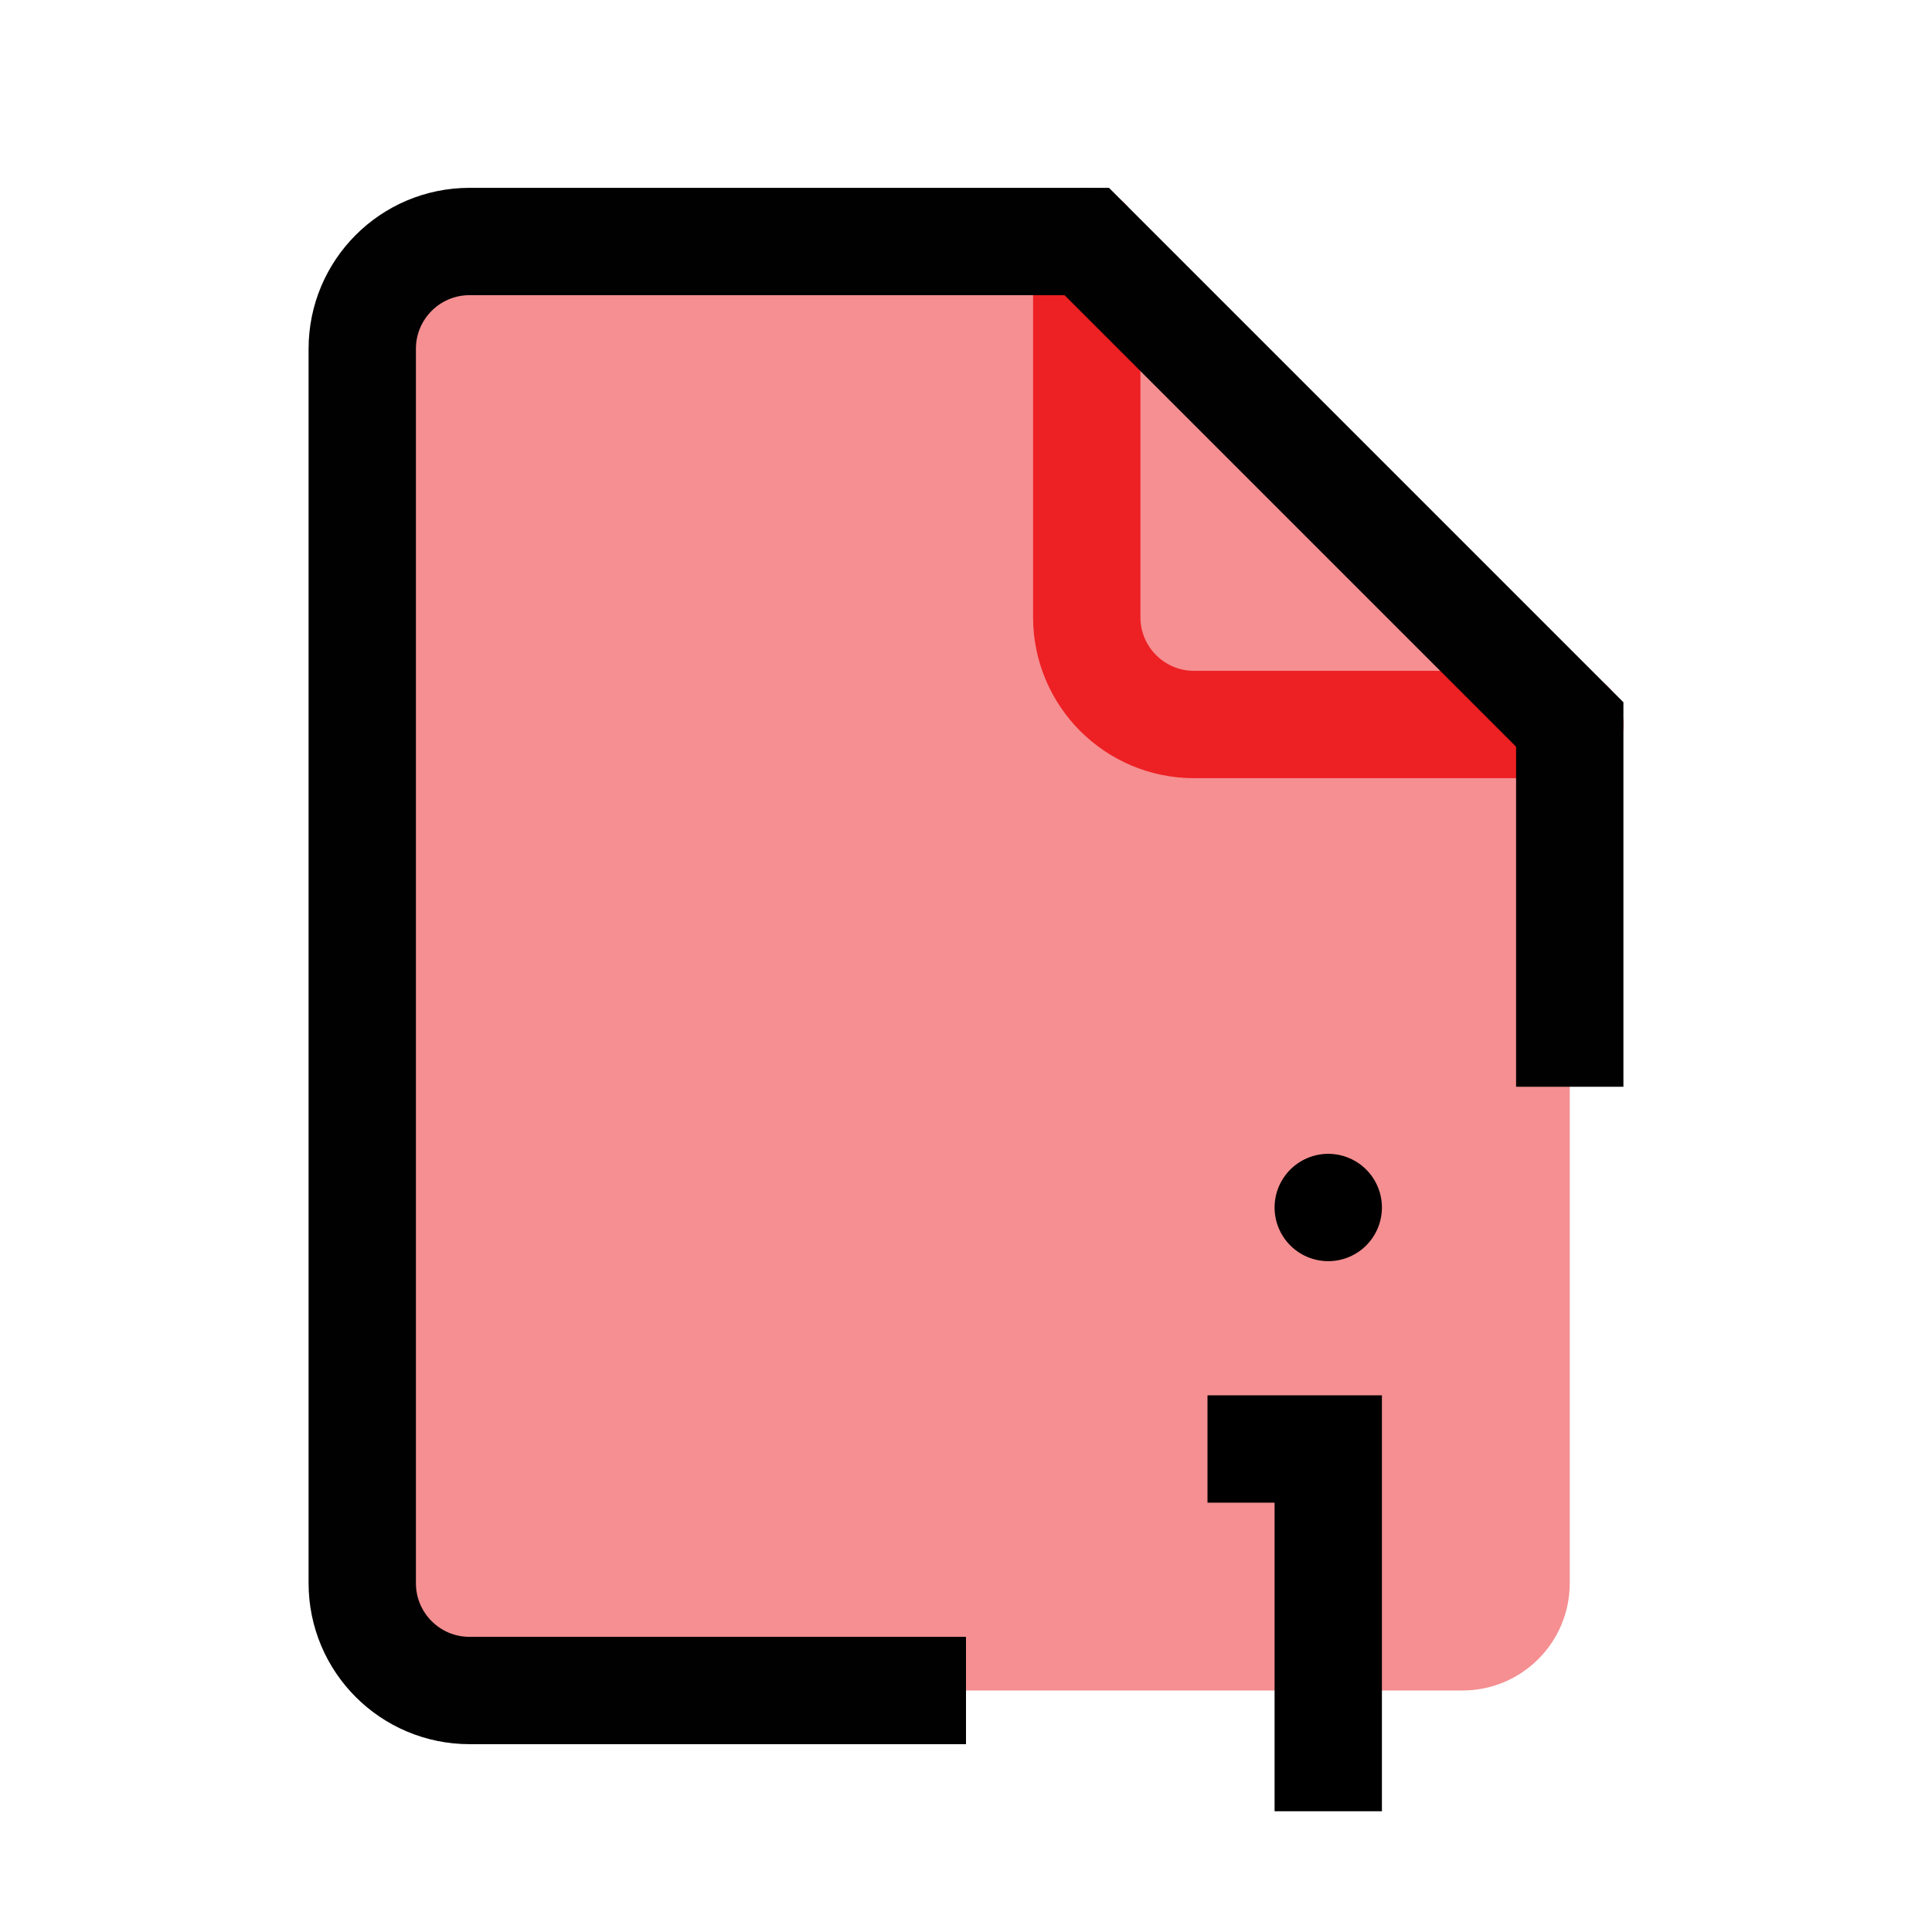<?xml version="1.0" encoding="UTF-8"?>
<svg id="file-info-2" xmlns="http://www.w3.org/2000/svg" viewBox="0 0 72 72">
  <path d="M40.5,9h-23c-2.21,0-4,1.79-4,4v46c0,2.21,1.79,4,4,4h37c2.21,0,4-1.79,4-4V27l-18-18Z" style="fill: #ed2024; opacity: .5; stroke-width: 0px;"/>
  <path d="M40.5,9v14c0,2.21,1.79,4,4,4h14" style="fill: none; stroke: #ed2024; stroke-linecap: round; stroke-miterlimit: 10; stroke-width: 4px;"/>
  <path d="M58.5,40.5v-13.5l-18-18h-23c-2.21,0-4,1.79-4,4v46c0,2.21,1.79,4,4,4h18.5" style="fill: none; stroke: #010101; stroke-miterlimit: 10; stroke-width: 4px;"/>
  <g>
    <polyline points="49.5 67.5 49.5 54 45 54" style="fill: none; stroke: #000; stroke-miterlimit: 10; stroke-width: 4px;"/>
    <line x1="49.5" y1="45" x2="49.5" y2="45" style="fill: none; stroke: #000; stroke-linecap: round; stroke-miterlimit: 10; stroke-width: 4px;"/>
  </g>
</svg>